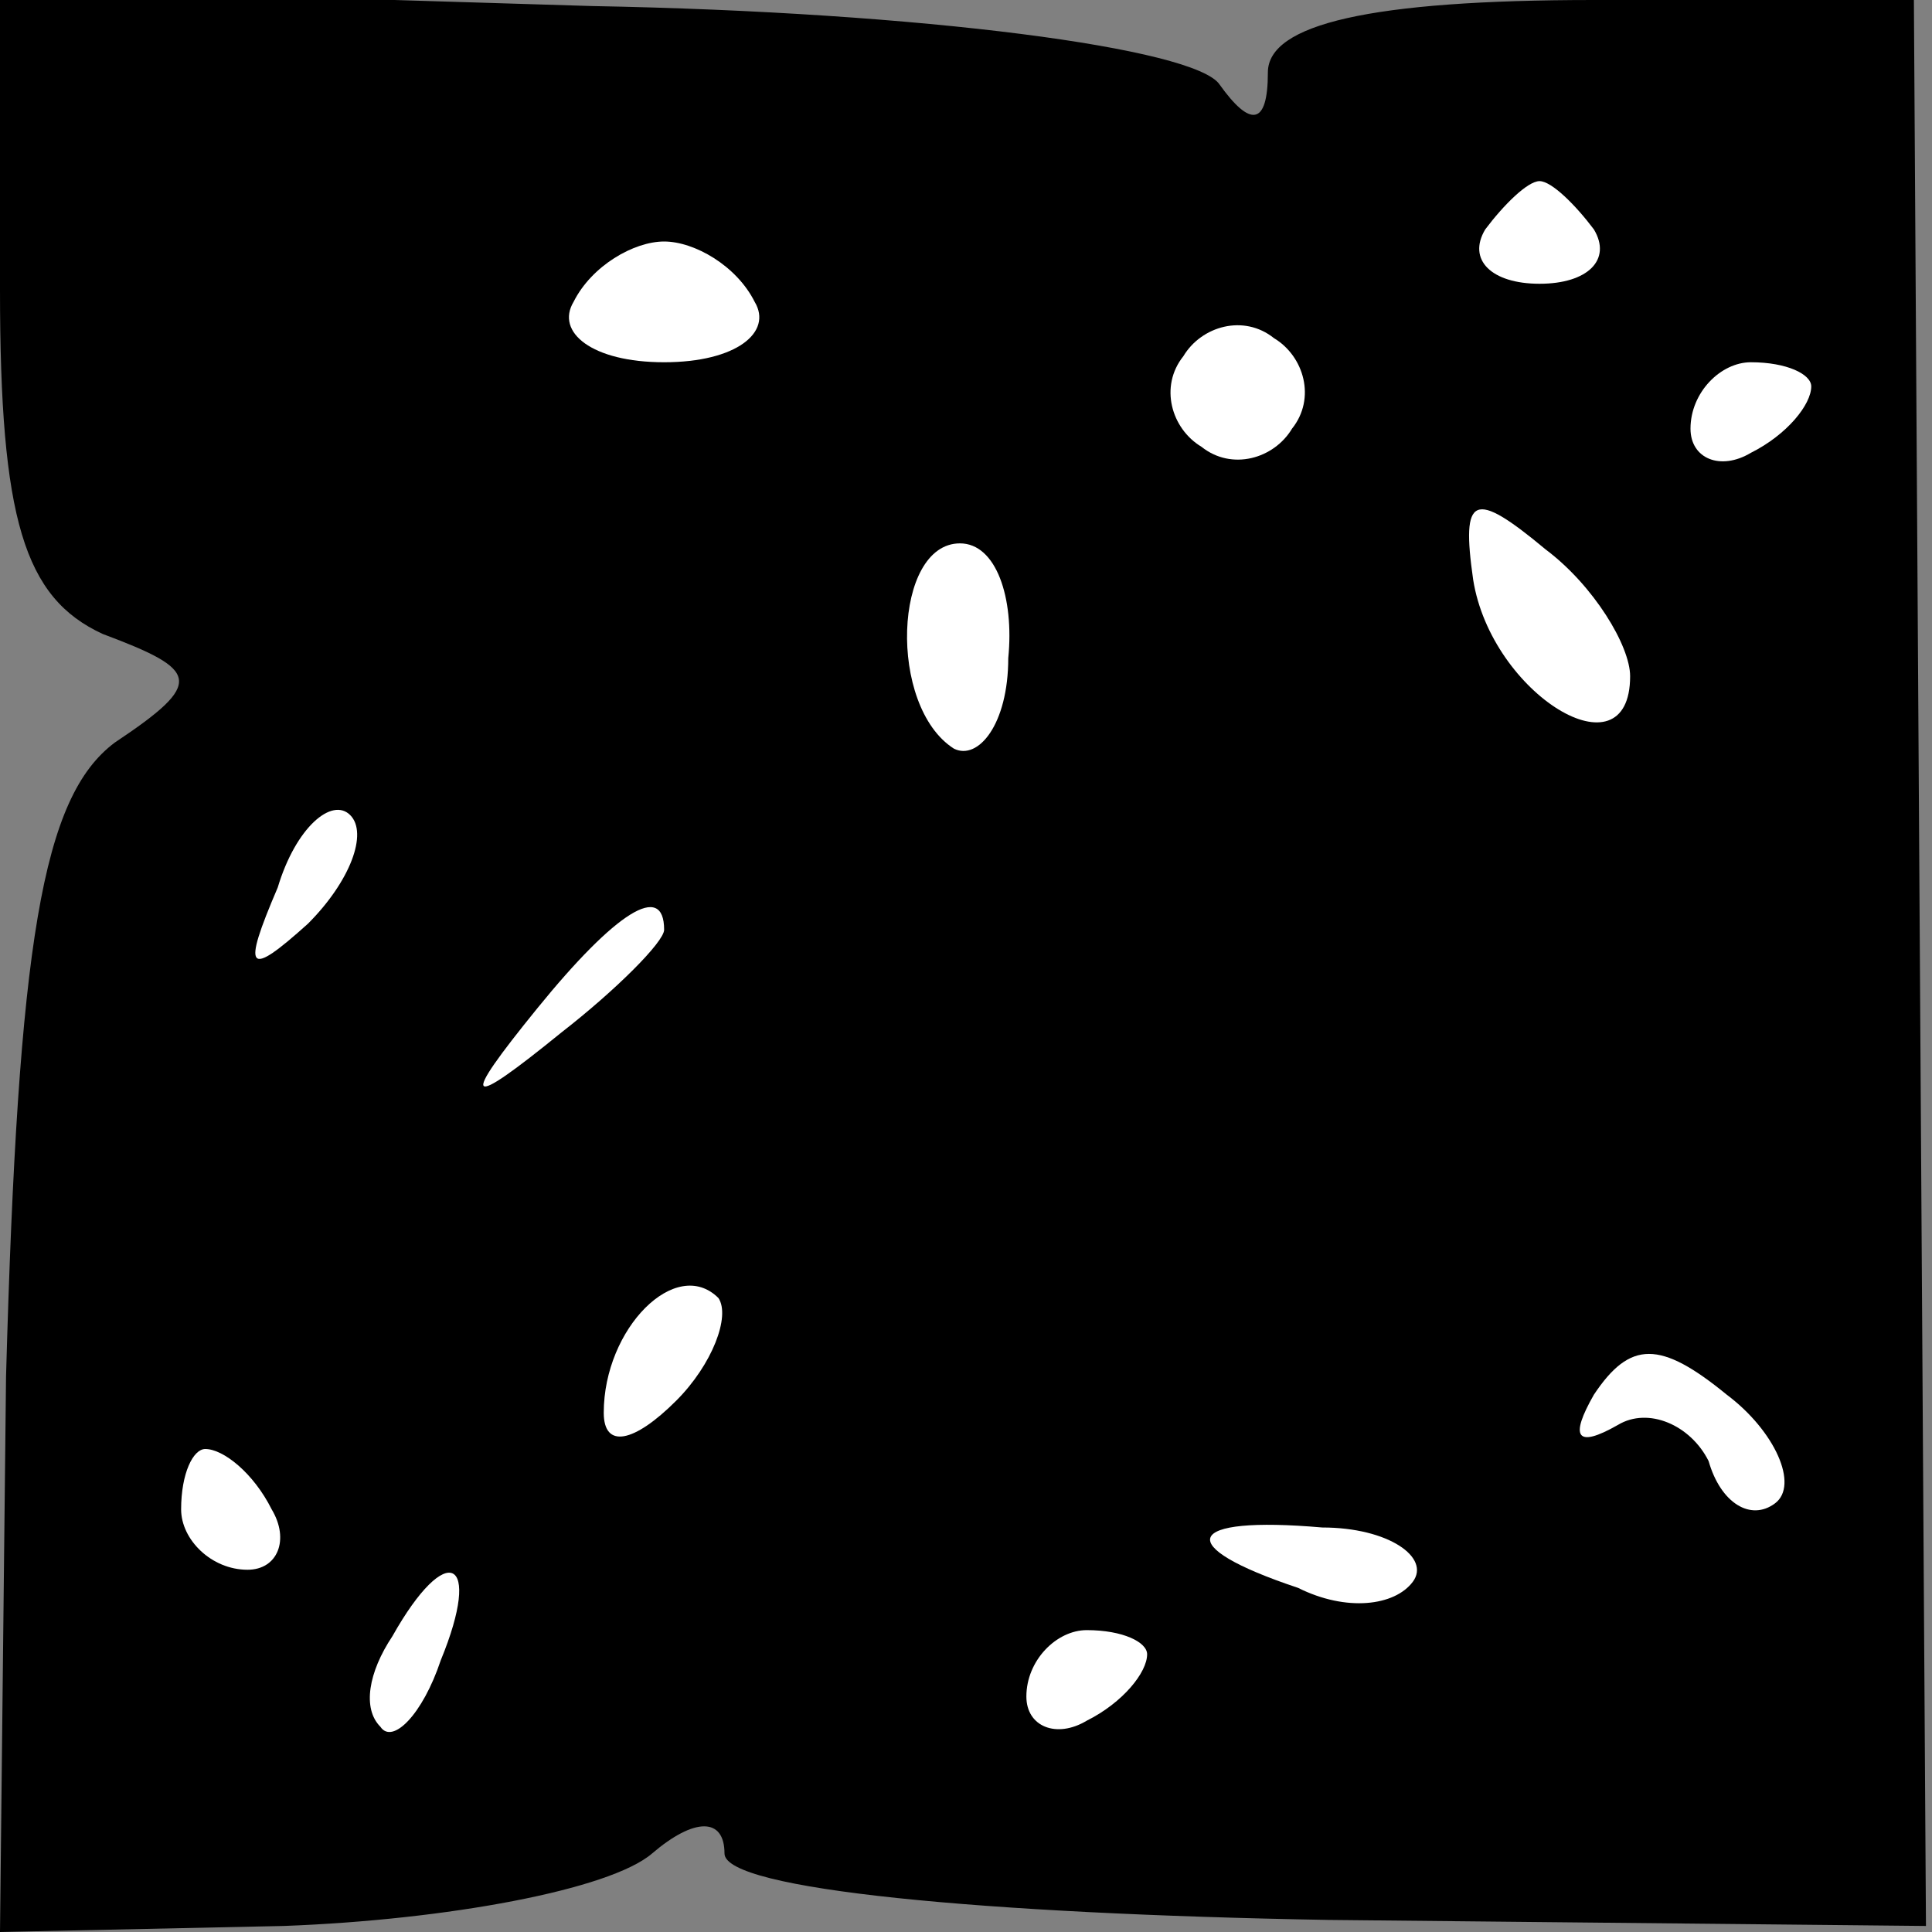 <?xml version="1.0" standalone="no"?>
<!DOCTYPE svg PUBLIC "-//W3C//DTD SVG 20010904//EN"
 "http://www.w3.org/TR/2001/REC-SVG-20010904/DTD/svg10.dtd">
<svg version="1.0" xmlns="http://www.w3.org/2000/svg"
 width="32pt" height="32pt" viewBox="0 0 32 32"
 preserveAspectRatio="xMidYMid meet">
<rect x="0" y="0" width="32" height="32" fill="#808080" stroke="none"/>
<g transform="translate(0,32) scale(0.1,-0.1)"
fill="#000000" stroke="none">
<path fill="#000000" stroke="none" d="M0 272 c0 -38 4 -51 17 -57 16 -6 17
-8 2 -18 -12 -9 -16 -33 -18 -105 l-1 -92 47 1 c27 1 54 6 61 12 7 6 12 6 12
0 0 -6 43 -10 100 -11 l99 -1 -1 159 -1 160 -53 0 c-37 0 -54 -4 -54 -12 0 -9
-3 -9 -8 -2 -4 6 -49 12 -104 13 l-98 3 0 -50z"/>
<path fill="#ffffff" stroke="none" d="M264 282 c3 -5 -1 -9 -9 -9 -8 0 -12 4
-9 9 3 4 7 8 9 8 2 0 6 -4 9 -8z"/>
<path fill="#ffffff" stroke="none" d="M125 270 c3 -5 -3 -10 -15 -10 -12 0
-18 5 -15 10 3 6 10 10 15 10 5 0 12 -4 15 -10z"/>
<path fill="#ffffff" stroke="none" d="M214 249 c-3 -5 -10 -7 -15 -3 -5 3 -7
10 -3 15 3 5 10 7 15 3 5 -3 7 -10 3 -15z"/>
<path fill="#ffffff" stroke="none" d="M300 256 c0 -3 -4 -8 -10 -11 -5 -3
-10 -1 -10 4 0 6 5 11 10 11 6 0 10 -2 10 -4z"/>
<path fill="#ffffff" stroke="none" d="M270 208 c0 -17 -23 -3 -26 16 -2 14 0
15 12 5 8 -6 14 -16 14 -21z"/>
<path fill="#ffffff" stroke="none" d="M167 211 c0 -11 -5 -17 -9 -15 -11 7
-10 34 1 34 6 0 9 -9 8 -19z"/>
<path fill="#ffffff" stroke="none" d="M51 167 c-10 -9 -11 -8 -5 6 3 10 9 15
12 12 3 -3 0 -11 -7 -18z"/>
<path fill="#ffffff" stroke="none" d="M110 166 c0 -2 -8 -10 -17 -17 -16 -13
-17 -12 -4 4 13 16 21 21 21 13z"/>
<path fill="#ffffff" stroke="none" d="M112 88 c-7 -7 -12 -8 -12 -2 0 14 12
26 19 19 2 -3 -1 -11 -7 -17z"/>
<path fill="#ffffff" stroke="none" d="M294 71 c-4 -3 -9 0 -11 7 -3 6 -10 9
-15 6 -7 -4 -8 -2 -4 5 6 9 11 9 22 0 8 -6 12 -15 8 -18z"/>
<path fill="#ffffff" stroke="none" d="M45 70 c3 -5 1 -10 -4 -10 -6 0 -11 5
-11 10 0 6 2 10 4 10 3 0 8 -4 11 -10z"/>
<path fill="#ffffff" stroke="none" d="M234 58 c-3 -4 -11 -5 -19 -1 -21 7
-19 12 4 10 11 0 18 -5 15 -9z"/>
<path fill="#ffffff" stroke="none" d="M73 45 c-3 -9 -8 -14 -10 -11 -3 3 -2
9 2 15 9 16 15 13 8 -4z"/>
<path fill="#ffffff" stroke="none" d="M190 46 c0 -3 -4 -8 -10 -11 -5 -3 -10
-1 -10 4 0 6 5 11 10 11 6 0 10 -2 10 -4z"/>
</g>
</svg>
